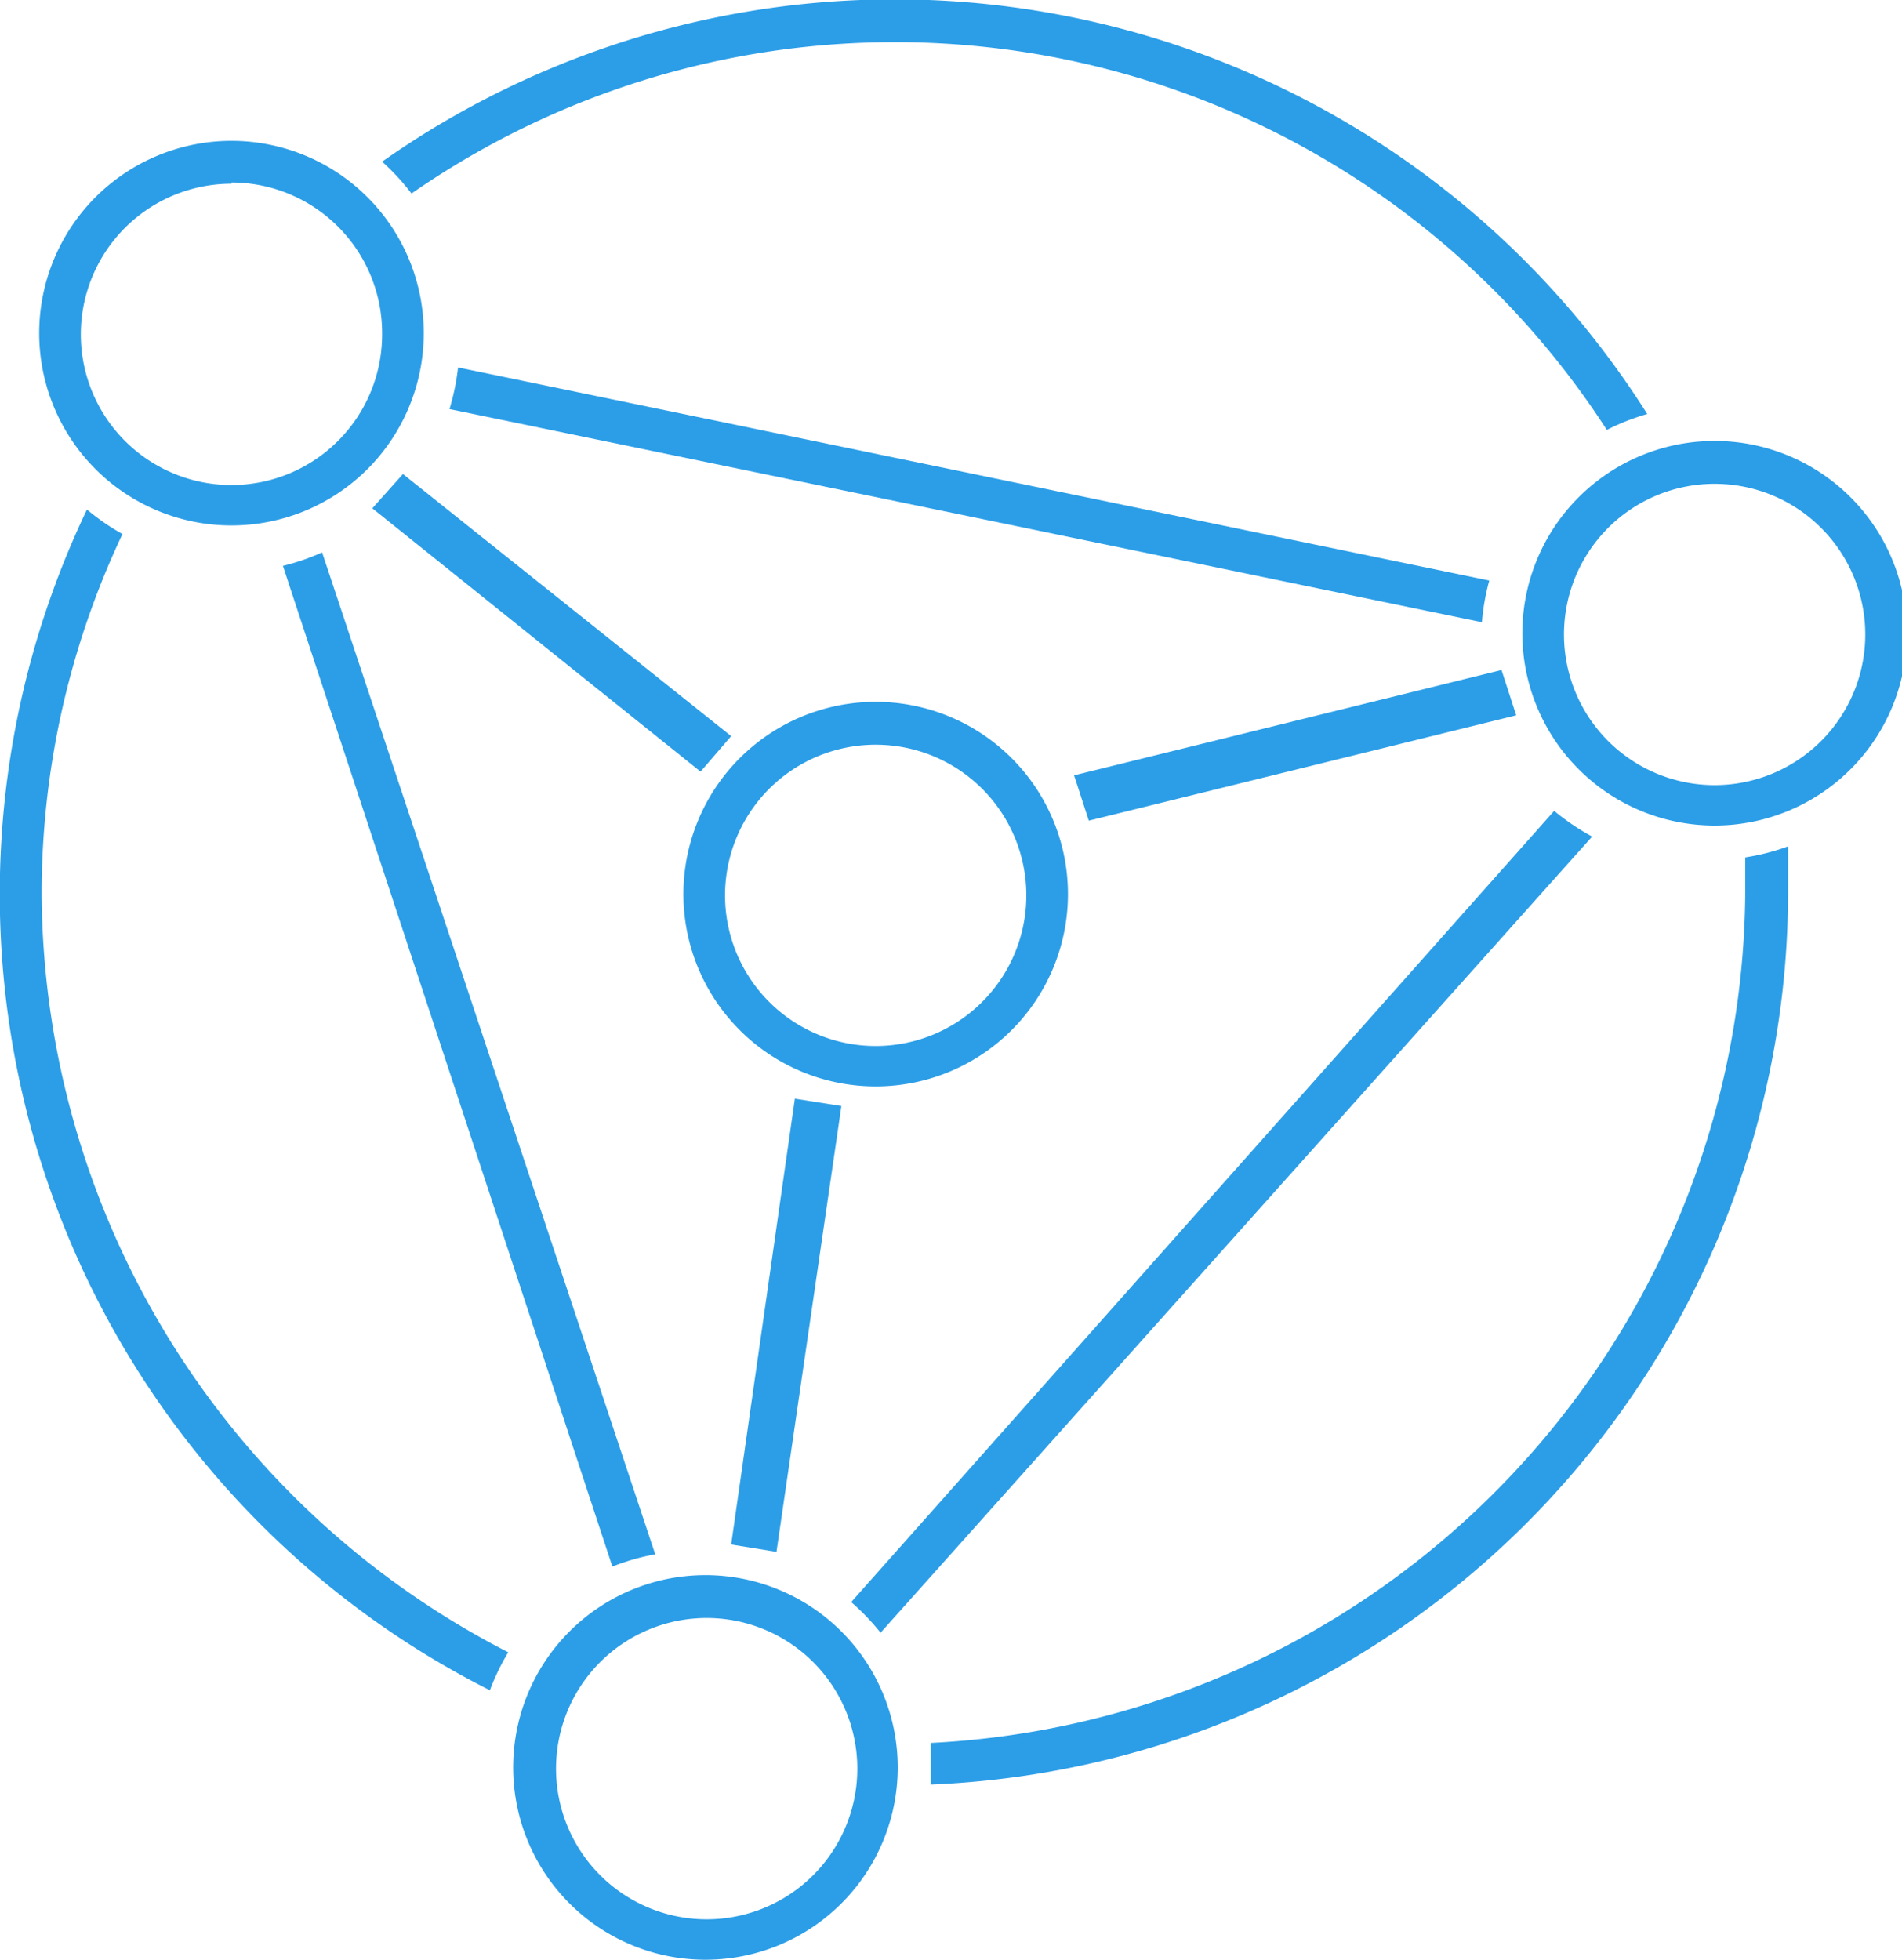 <svg xmlns="http://www.w3.org/2000/svg" viewBox="0 0 15.53 16"><defs><style>.cls-1{fill:#2c9ee7;}</style></defs><title>icon-threedi-h</title><g id="图层_2" data-name="图层 2"><g id="图层_1-2" data-name="图层 1"><polygon class="cls-1" points="12.38 5.84 8.89 6.7 8.77 6.33 12.26 5.47 12.38 5.84"/><polygon class="cls-1" points="3.29 3.87 5.97 6.01 5.72 6.3 3.04 4.15 3.29 3.87"/><polygon class="cls-1" points="6.87 9.03 6.34 12.67 5.97 12.61 6.49 8.97 6.87 9.03"/><path class="cls-1" d="M1.89,4.29A1.57,1.57,0,1,1,3.46,2.72,1.57,1.57,0,0,1,1.89,4.29Zm0-2.79A1.23,1.23,0,1,0,3.12,2.72,1.23,1.23,0,0,0,1.89,1.49Z"/><path class="cls-1" d="M14,6.74a1.57,1.57,0,1,1,1.57-1.57A1.57,1.57,0,0,1,14,6.74Zm0-2.79a1.23,1.23,0,1,0,1.23,1.23A1.23,1.23,0,0,0,14,3.95Z"/><path class="cls-1" d="M7.15,8.87A1.57,1.57,0,1,1,8.72,7.3,1.57,1.57,0,0,1,7.15,8.87Zm0-2.79A1.23,1.23,0,1,0,8.38,7.3,1.23,1.23,0,0,0,7.15,6.08Z"/><path class="cls-1" d="M5.35,12.69,2.63,4.51a1.83,1.83,0,0,1-.32.11L5,12.79A1.84,1.84,0,0,1,5.35,12.69Z"/><path class="cls-1" d="M12.1,5.08a1.85,1.85,0,0,1,.06-.34L3.74,3a1.9,1.9,0,0,1-.07.34Z"/><path class="cls-1" d="M12.69,6.62,6.95,13.08a1.92,1.92,0,0,1,.24.25L13,6.83A1.88,1.88,0,0,1,12.69,6.62Z"/><path class="cls-1" d="M4.15,13.49A7,7,0,0,1,.34,7.3,6.87,6.87,0,0,1,1,4.36a1.87,1.87,0,0,1-.29-.2A7.28,7.28,0,0,0,4,13.8,1.85,1.85,0,0,1,4.15,13.49Z"/><path class="cls-1" d="M3.36,1.58a6.92,6.92,0,0,1,9.76,1.93,1.85,1.85,0,0,1,.33-.13A7.27,7.27,0,0,0,3.12,1.32,1.87,1.87,0,0,1,3.36,1.58Z"/><path class="cls-1" d="M14.25,7c0,.1,0,.19,0,.29a7,7,0,0,1-6.65,6.94c0,.06,0,.12,0,.19s0,.1,0,.15a7.3,7.3,0,0,0,7-7.29c0-.13,0-.25,0-.37A1.85,1.85,0,0,1,14.25,7Z"/><path class="cls-1" d="M5.76,16a1.57,1.57,0,1,1,1.57-1.57A1.57,1.57,0,0,1,5.76,16Zm0-2.79A1.23,1.23,0,1,0,7,14.43,1.23,1.23,0,0,0,5.76,13.21Z"/></g></g></svg>